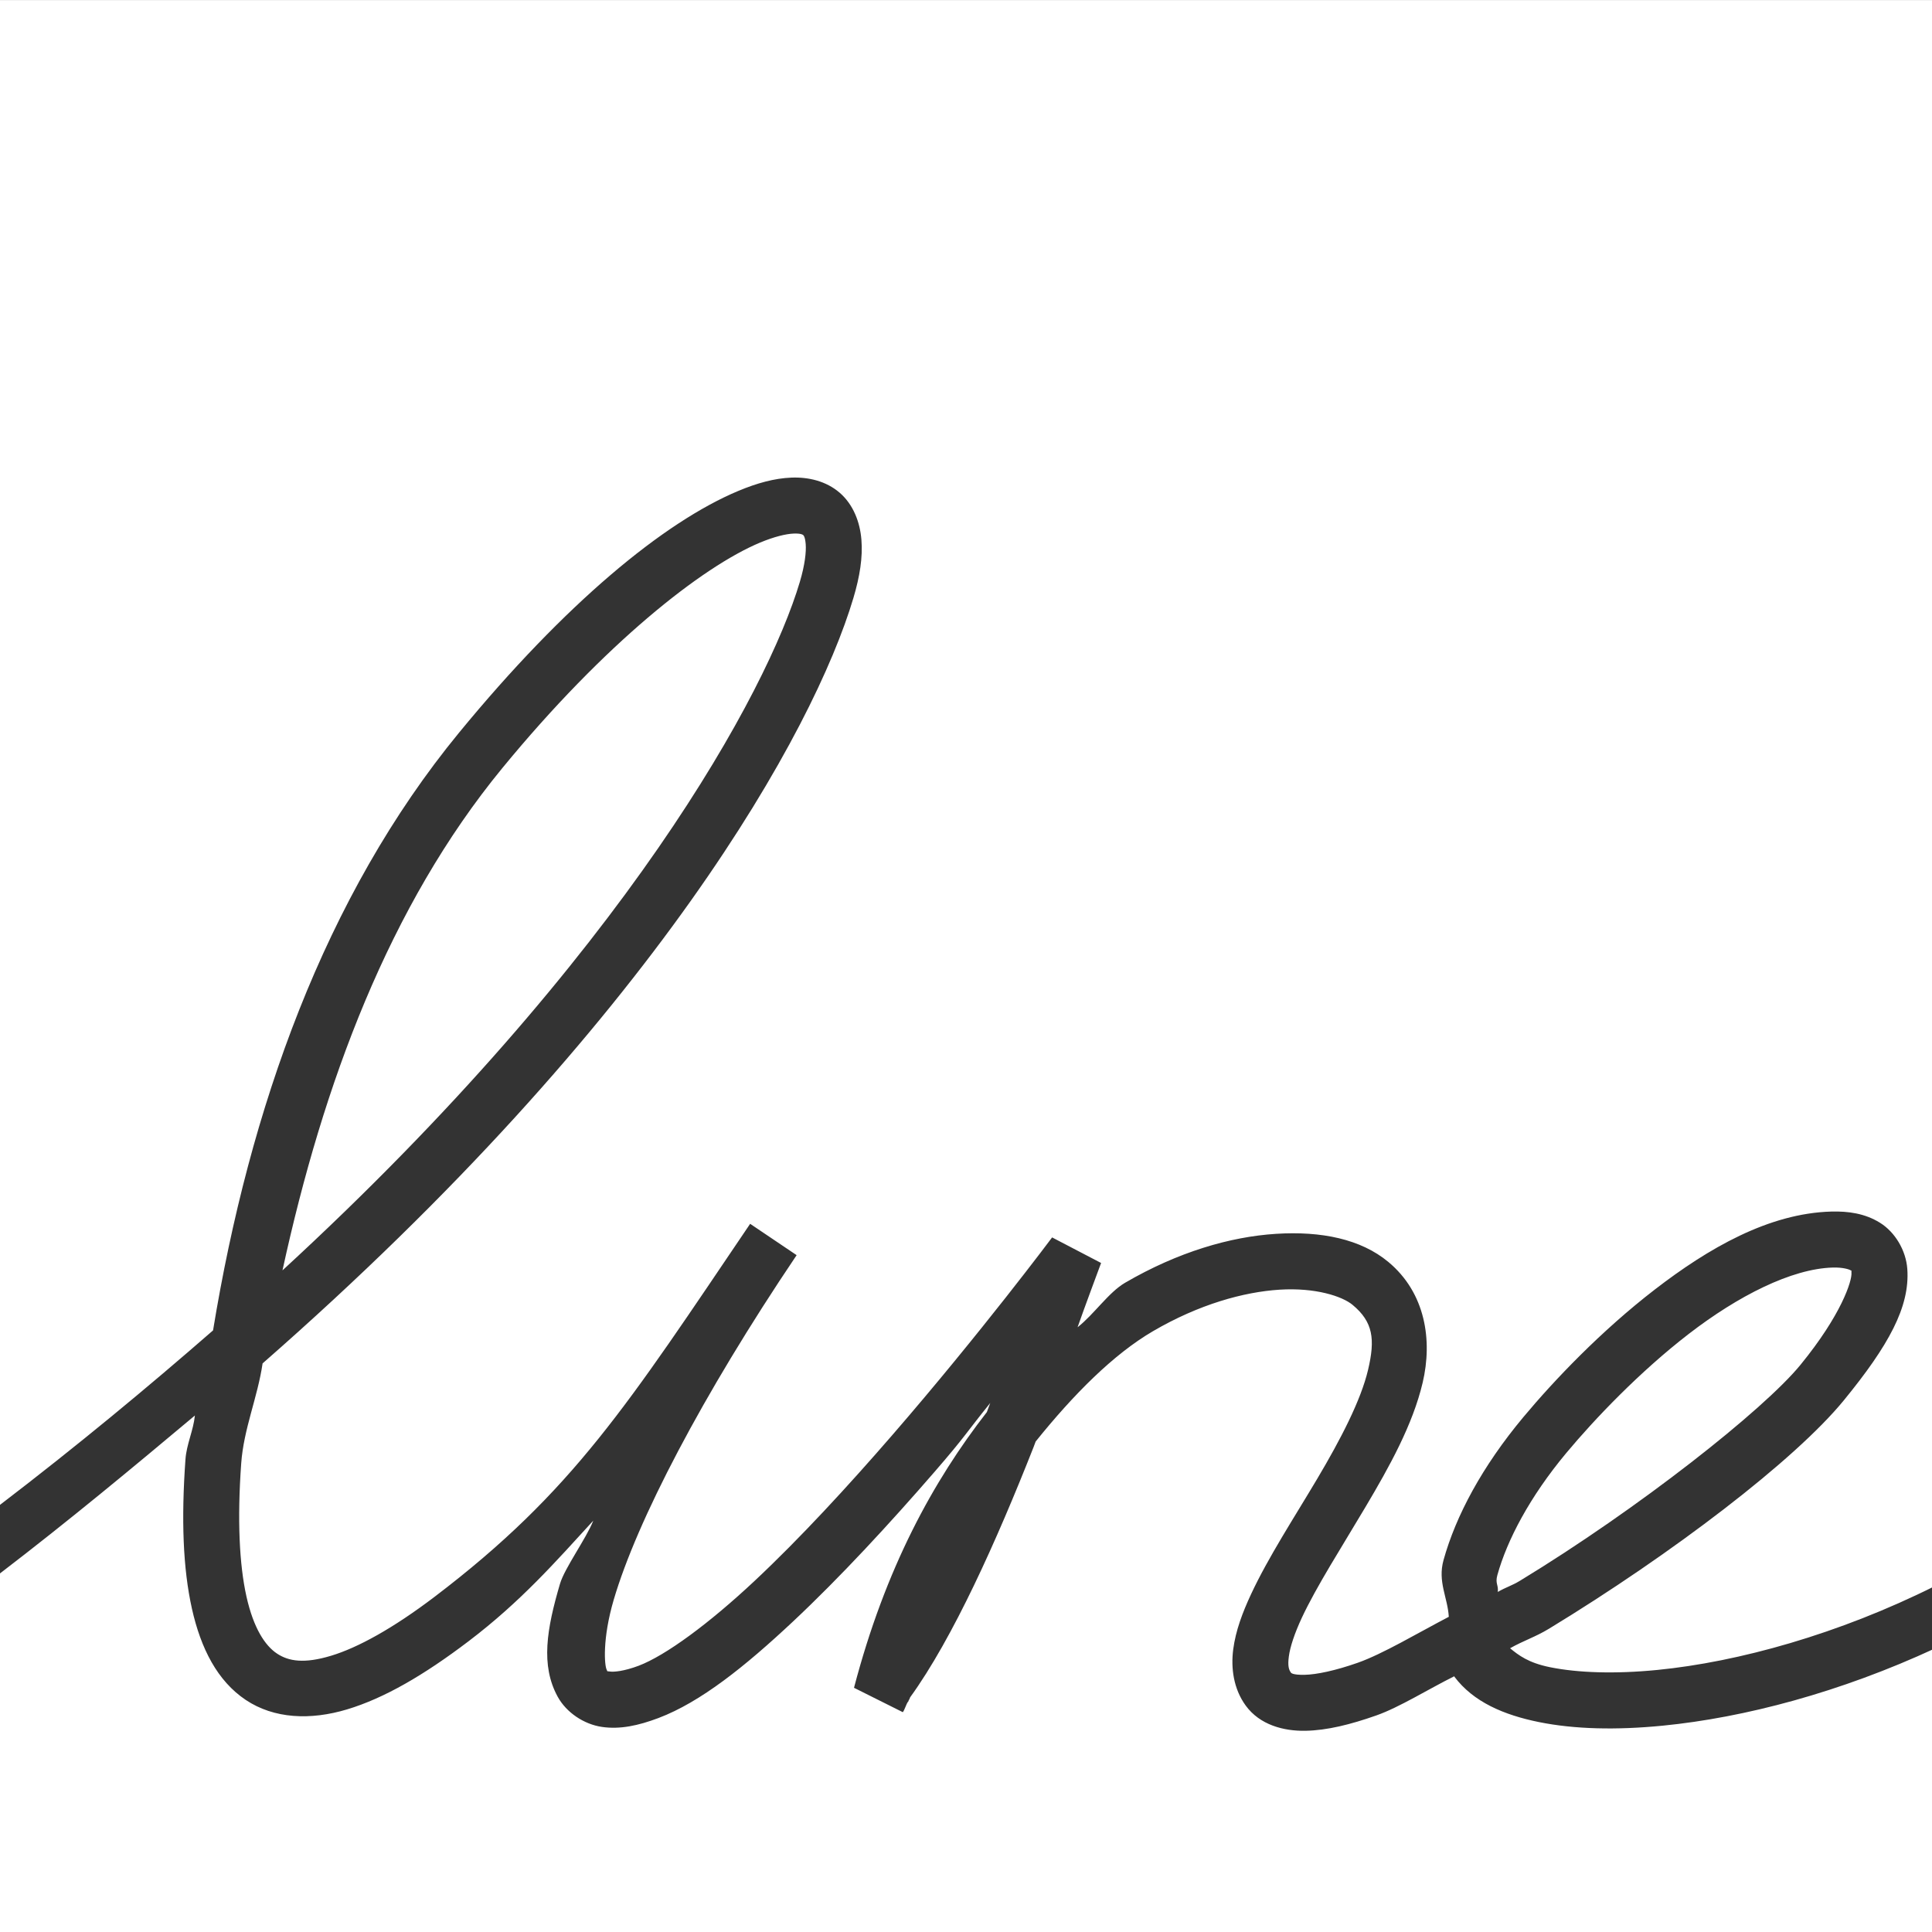<?xml version="1.0" encoding="UTF-8" standalone="no"?>
<!-- Created with Inkscape (http://www.inkscape.org/) -->

<svg
   xmlns:dc="http://purl.org/dc/elements/1.1/"
   xmlns:cc="http://creativecommons.org/ns#"
   xmlns:rdf="http://www.w3.org/1999/02/22-rdf-syntax-ns#"
   xmlns:svg="http://www.w3.org/2000/svg"
   xmlns="http://www.w3.org/2000/svg"
   xmlns:sodipodi="http://sodipodi.sourceforge.net/DTD/sodipodi-0.dtd"
   xmlns:inkscape="http://www.inkscape.org/namespaces/inkscape"
   width="100"
   height="100"
   viewBox="0 0 26.458 26.458"
   version="1.1"
   id="svg8"
   inkscape:version="0.92.4 (5da689c313, 2019-01-14)"
   sodipodi:docname="line_overlay5.svg">
  <rect x="0" y="0" width="26.458" height="26.458" fill="#333333" stroke="none"/>
  <defs
     id="defs2" />
  <sodipodi:namedview
     id="base"
     pagecolor="#ffffff"
     bordercolor="#666666"
     borderopacity="1.0"
     inkscape:pageopacity="0.0"
     inkscape:pageshadow="2"
     inkscape:zoom="1.979899"
     inkscape:cx="218.34125"
     inkscape:cy="87.048609"
     inkscape:document-units="mm"
     inkscape:current-layer="layer1"
     showgrid="false"
     fit-margin-top="0"
     fit-margin-left="0"
     fit-margin-right="0"
     fit-margin-bottom="0"
     units="px"
     inkscape:window-width="2560"
     inkscape:window-height="1349"
     inkscape:window-x="0"
     inkscape:window-y="0"
     inkscape:window-maximized="1" />
  <g
     inkscape:label="Layer 1"
     inkscape:groupmode="layer"
     id="layer1"
     transform="translate(-35.48,-185.169)">
    <path
       style="opacity:1;vector-effect:none;fill:#ffffff;fill-opacity:1;stroke:none;stroke-width:4.89;stroke-linecap:butt;stroke-linejoin:bevel;stroke-miterlimit:4;stroke-dasharray:none;stroke-dashoffset:0;stroke-opacity:1;paint-order:normal"
       d="M 0 0.002 L 0 77.768 C 4.004 74.707 7.627 71.7 11.01 68.752 C 12.89 57.29 16.77 46.329 23.721 37.865 C 29.214 31.175 34.309 26.978 38.16 25.367 C 39.123 24.965 40.022 24.716 40.898 24.682 C 41.775 24.647 42.694 24.859 43.395 25.465 C 44.095 26.071 44.443 26.979 44.516 27.893 C 44.589 28.806 44.435 29.784 44.104 30.896 C 42.075 37.714 33.859 52.694 13.57 70.457 C 13.312 72.221 12.593 73.835 12.465 75.625 C 12.255 78.542 12.369 80.858 12.736 82.504 C 13.104 84.149 13.699 85.041 14.309 85.449 C 14.919 85.857 15.727 85.982 17.107 85.566 C 18.488 85.151 20.313 84.149 22.467 82.512 C 29.631 77.066 32.429 72.608 38.766 63.244 L 41.164 64.861 C 41.162 64.865 41.166 64.867 41.164 64.869 C 41.158 64.88 41.157 64.879 41.15 64.891 C 36.274 72.128 32.909 78.615 31.717 82.668 C 31.12 84.698 31.237 86.078 31.354 86.291 C 31.412 86.398 31.323 86.351 31.523 86.381 C 31.723 86.41 32.241 86.368 33 86.084 C 34.4 85.554 36.653 83.893 38.994 81.699 C 41.336 79.506 43.834 76.791 46.117 74.156 C 50.684 68.886 54.371 63.947 54.371 63.947 L 56.902 65.268 C 56.902 65.268 56.006 67.672 55.686 68.59 C 56.525 67.935 57.292 66.786 58.137 66.293 C 60.879 64.694 63.582 63.912 65.938 63.762 C 68.293 63.612 70.327 64.037 71.74 65.209 C 73.675 66.813 74.034 69.274 73.52 71.453 C 73.005 73.633 71.806 75.788 70.566 77.877 C 69.327 79.966 68.03 81.986 67.275 83.604 C 66.898 84.413 66.667 85.118 66.604 85.605 C 66.54 86.093 66.604 86.289 66.713 86.439 C 66.721 86.451 66.798 86.562 67.414 86.551 C 68.03 86.539 69.007 86.335 70.16 85.93 C 71.455 85.475 73.245 84.402 74.871 83.553 C 74.812 82.555 74.287 81.741 74.598 80.623 C 75.236 78.326 76.6 75.778 78.725 73.232 C 80.317 71.325 82.74 68.781 85.516 66.641 C 88.291 64.501 91.405 62.702 94.633 62.611 C 95.506 62.587 96.369 62.704 97.148 63.186 C 97.927 63.667 98.499 64.612 98.566 65.586 C 98.701 67.535 97.603 69.53 95.289 72.361 C 92.754 75.464 86.388 80.313 80.053 84.166 C 79.338 84.601 78.742 84.778 78.037 85.178 C 78.478 85.538 78.976 85.93 80.104 86.158 C 81.537 86.448 83.459 86.515 85.648 86.299 C 89.837 85.886 95.016 84.45 99.998 81.961 L 99.998 0.002 L 0 0.002 z M 41.01 27.574 C 40.63 27.589 40.022 27.729 39.275 28.041 C 36.29 29.29 31.26 33.238 25.957 39.695 C 20.107 46.819 16.699 56.003 14.598 65.65 C 32.404 49.272 39.664 35.684 41.334 30.07 C 41.598 29.184 41.668 28.514 41.637 28.121 C 41.605 27.728 41.525 27.667 41.504 27.648 C 41.483 27.631 41.389 27.559 41.01 27.574 z M 94.713 65.504 C 92.581 65.564 89.816 66.972 87.279 68.928 C 84.742 70.884 82.422 73.315 80.945 75.084 C 79.042 77.365 77.878 79.605 77.381 81.396 C 77.258 81.841 77.445 81.894 77.402 82.268 C 77.817 82.026 78.129 81.945 78.547 81.691 C 84.675 77.965 91.143 72.859 93.045 70.531 C 95.168 67.933 95.708 66.192 95.68 65.783 C 95.665 65.579 95.708 65.691 95.629 65.643 C 95.55 65.594 95.226 65.489 94.713 65.504 z M 66.123 66.648 C 64.268 66.767 61.967 67.402 59.59 68.789 C 57.547 69.981 55.486 72.051 53.521 74.494 C 53.457 74.659 53.47 74.638 53.404 74.805 C 51.51 79.612 49.24 84.67 47.033 87.715 C 47.007 87.814 46.956 87.851 46.93 87.951 L 46.922 87.943 C 46.83 88.067 46.748 88.367 46.656 88.482 L 44.133 87.221 C 45.757 81.025 48.23 76.529 50.998 72.975 C 51.093 72.728 51.082 72.743 51.174 72.502 C 49.91 74.069 49.894 74.217 48.303 76.053 C 45.978 78.735 43.424 81.507 40.965 83.811 C 38.506 86.114 36.211 87.958 34.025 88.785 C 32.986 89.176 32.047 89.379 31.111 89.244 C 30.176 89.109 29.269 88.499 28.822 87.686 C 27.928 86.058 28.256 84.171 28.939 81.848 C 29.179 81.033 30.294 79.51 30.66 78.584 C 28.733 80.687 26.926 82.756 24.217 84.814 C 21.896 86.578 19.845 87.763 17.941 88.336 C 16.038 88.909 14.158 88.823 12.699 87.848 C 11.24 86.872 10.381 85.202 9.918 83.131 C 9.455 81.059 9.362 78.512 9.584 75.418 C 9.64 74.635 9.992 73.93 10.072 73.15 C 6.856 75.846 3.598 78.555 0 81.311 L 0 100 L 99.998 100 L 99.998 85.186 C 95.111 87.451 90.159 88.762 85.936 89.178 C 83.533 89.415 81.365 89.364 79.535 88.994 C 77.705 88.624 76.137 87.95 75.158 86.646 C 75.154 86.639 75.162 86.631 75.158 86.623 C 73.808 87.294 72.317 88.232 71.121 88.652 C 69.798 89.117 68.595 89.421 67.467 89.443 C 66.339 89.465 65.104 89.143 64.373 88.137 C 63.743 87.269 63.605 86.199 63.73 85.236 C 63.856 84.273 64.207 83.338 64.654 82.379 C 65.549 80.462 66.881 78.428 68.08 76.406 C 69.28 74.384 70.326 72.371 70.699 70.789 C 71.073 69.207 70.961 68.314 69.895 67.43 C 69.364 66.99 67.978 66.53 66.123 66.648 z "
       transform="matrix(0.265,0,0,0.265,35.48,185.169)"
       id="path828" />
  </g>
</svg>
